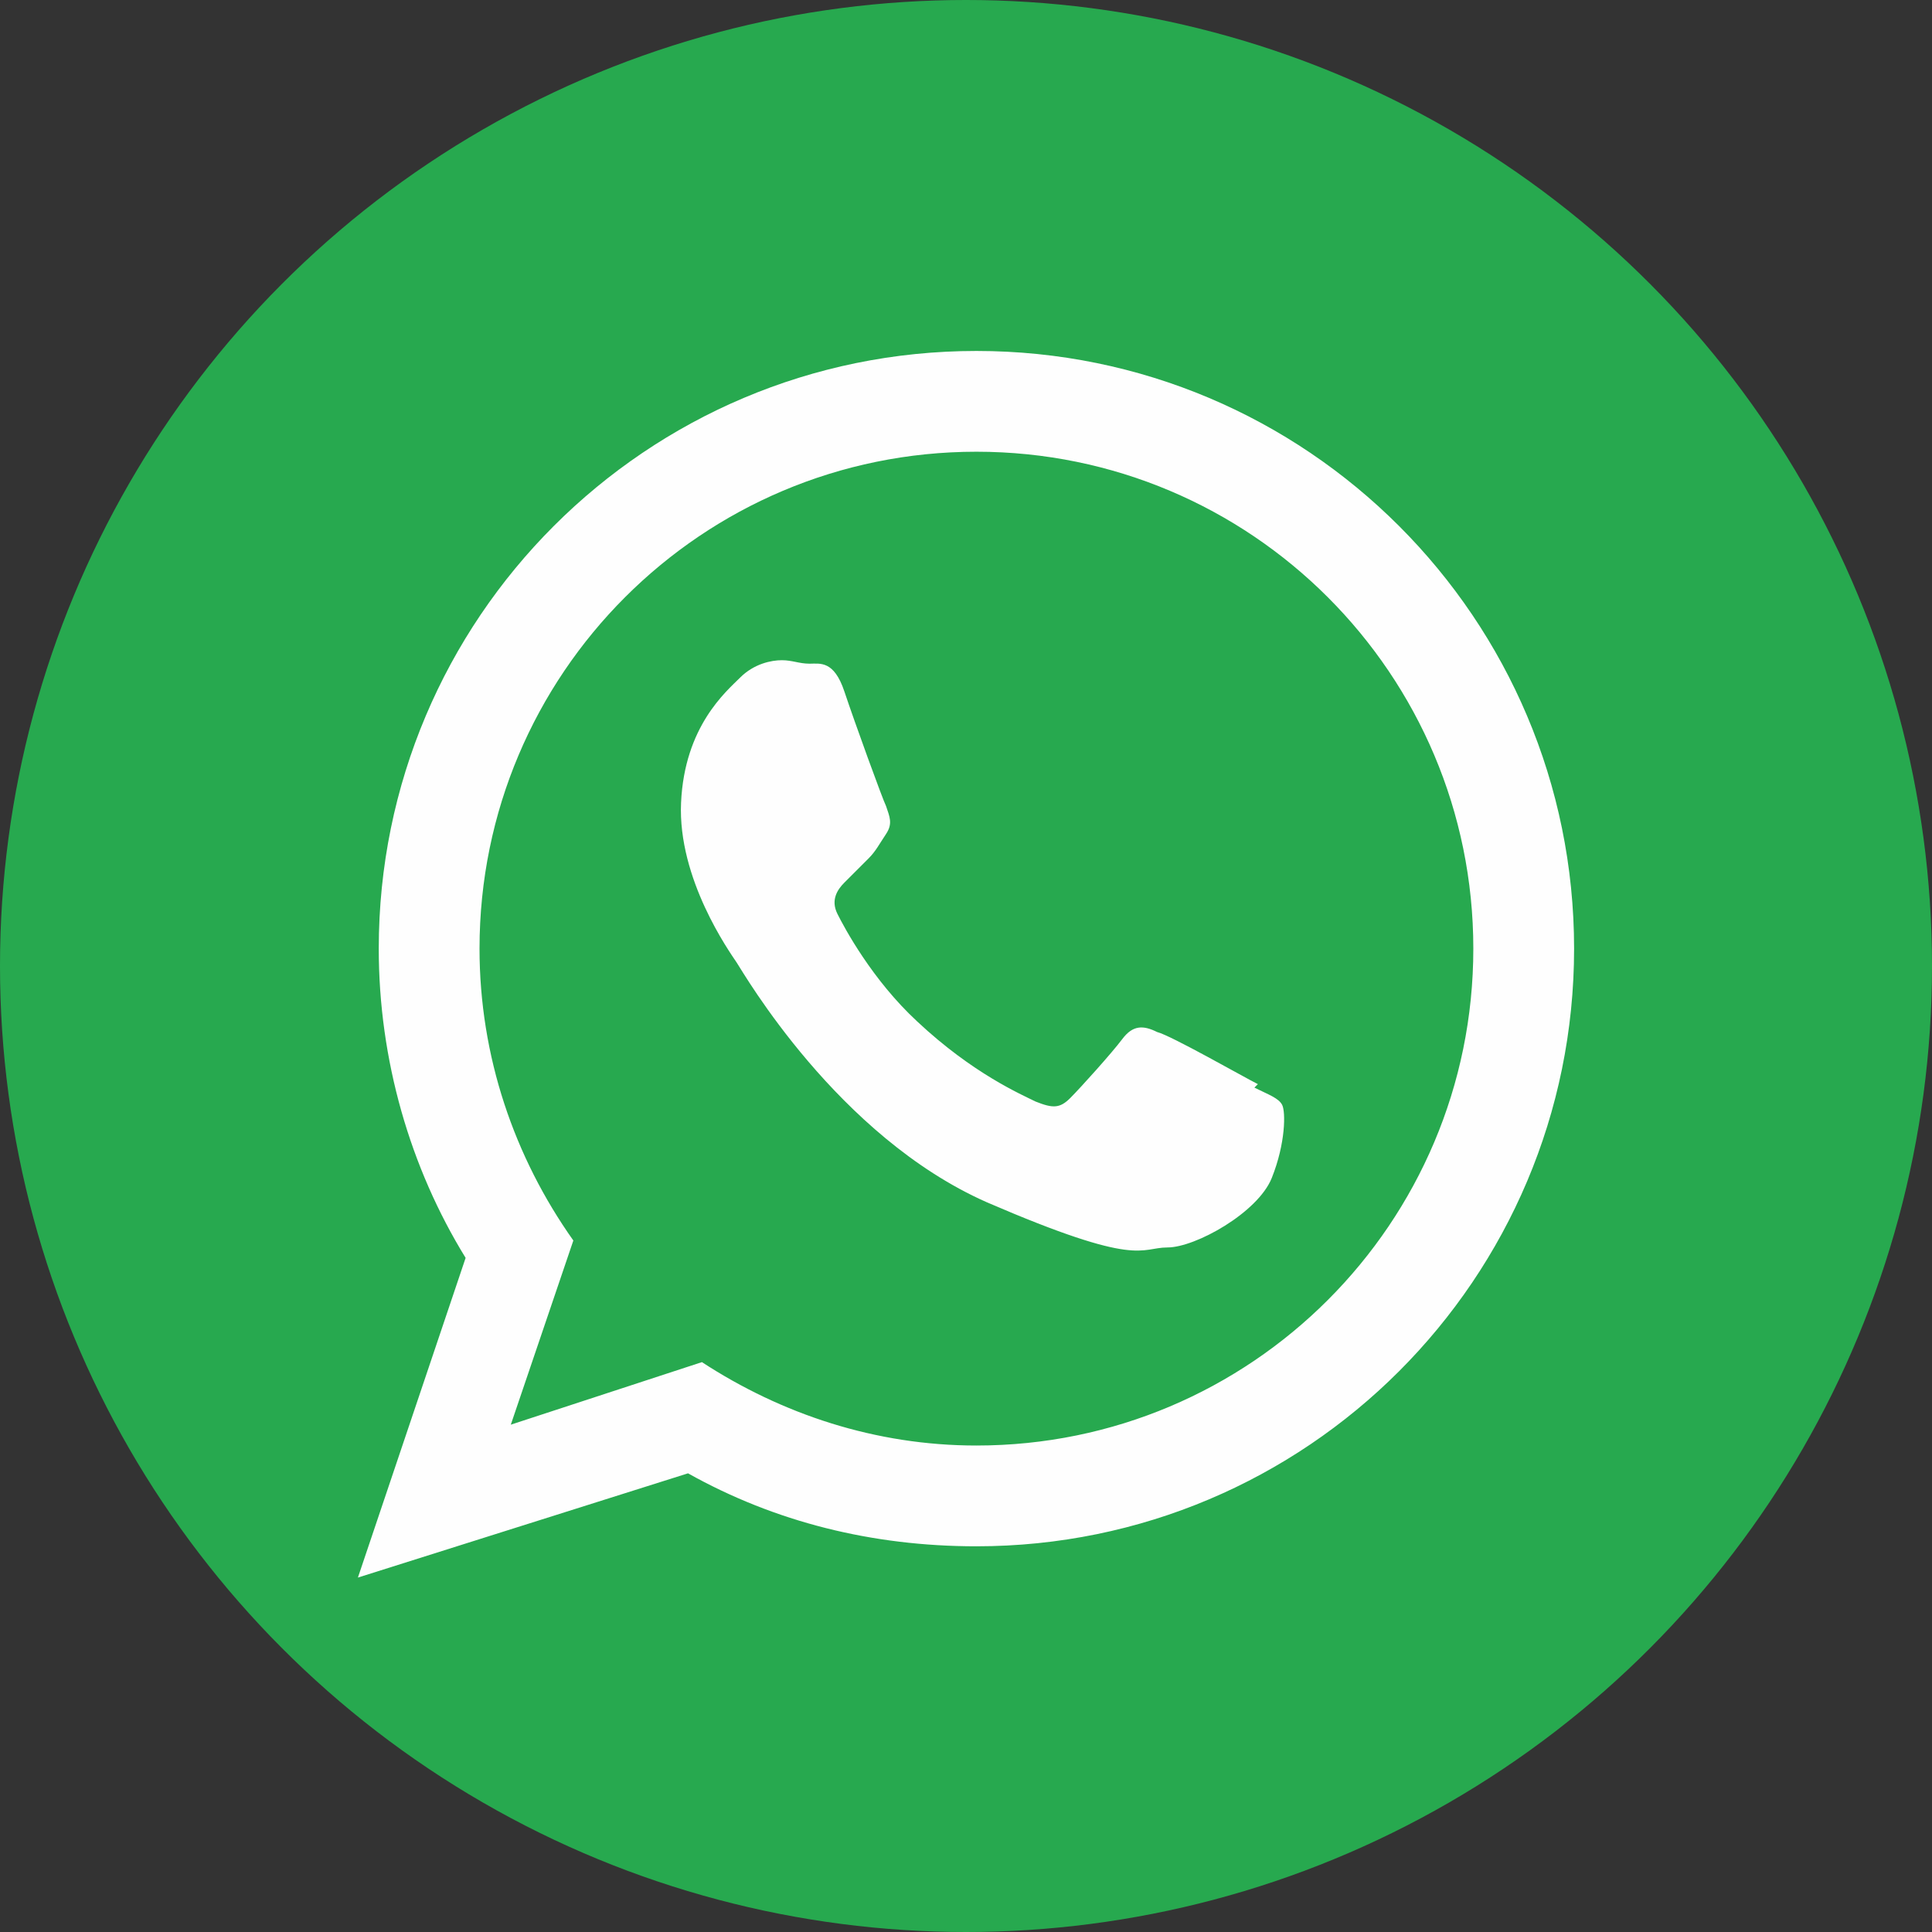 <?xml version="1.0" encoding="UTF-8"?>
<!DOCTYPE svg PUBLIC "-//W3C//DTD SVG 1.1//EN" "http://www.w3.org/Graphics/SVG/1.1/DTD/svg11.dtd">
<!-- Creator: CorelDRAW -->
<svg xmlns="http://www.w3.org/2000/svg" xml:space="preserve" width="23.35mm" height="23.35mm" version="1.1" style="shape-rendering:geometricPrecision; text-rendering:geometricPrecision; image-rendering:optimizeQuality; fill-rule:evenodd; clip-rule:evenodd"
viewBox="0 0 5.56 5.56"
 xmlns:xlink="http://www.w3.org/1999/xlink"
 xmlns:xodm="http://www.corel.com/coreldraw/odm/2003">
 <rect x="0" y="0" width="5.56" height="5.56" fill="#333333" stroke="none"/>
 <defs>
  <style type="text/css">
   <![CDATA[
    .fil1 {fill:#FEFEFE}
    .fil0 {fill:#27A94F}
   ]]>
  </style>
 </defs>
 <g id="Слой_x0020_1">
  <circle class="fil0" cx="2.78" cy="2.78" r="2.78"/>
  <path class="fil1" d="M2.81 1.01c-0.95,0 -1.72,0.77 -1.72,1.72 0,0.32 0.09,0.63 0.25,0.89l-0.31 0.92 0.95 -0.3c0.25,0.14 0.53,0.21 0.83,0.21 0.95,0 1.72,-0.77 1.72,-1.72 0,-0.95 -0.77,-1.72 -1.72,-1.72zm0 3.15l0 0c-0.29,0 -0.56,-0.09 -0.79,-0.24l-0.55 0.18 0.18 -0.53c-0.17,-0.24 -0.27,-0.53 -0.27,-0.84 0,-0.79 0.64,-1.43 1.43,-1.43 0.79,0 1.43,0.64 1.43,1.43 0,0.79 -0.64,1.43 -1.43,1.43zm0.81 -1.04l0 0c-0.04,-0.02 -0.25,-0.14 -0.29,-0.15 -0.04,-0.02 -0.07,-0.02 -0.1,0.02 -0.03,0.04 -0.12,0.14 -0.15,0.17 -0.03,0.03 -0.05,0.03 -0.1,0.01 -0.04,-0.02 -0.18,-0.08 -0.34,-0.23 -0.13,-0.12 -0.21,-0.27 -0.23,-0.31 -0.02,-0.04 -0,-0.07 0.02,-0.09 0.02,-0.02 0.05,-0.05 0.07,-0.07 0.02,-0.02 0.03,-0.04 0.05,-0.07 0.02,-0.03 0.01,-0.05 -0,-0.08 -0.01,-0.02 -0.09,-0.24 -0.12,-0.33 -0.03,-0.09 -0.07,-0.08 -0.1,-0.08 -0.03,-0 -0.05,-0.01 -0.08,-0.01 -0.03,-0 -0.08,0.01 -0.12,0.05 -0.04,0.04 -0.16,0.14 -0.17,0.36 -0.01,0.22 0.14,0.43 0.16,0.46 0.02,0.03 0.29,0.5 0.72,0.69 0.44,0.19 0.44,0.13 0.52,0.13 0.08,-0 0.26,-0.1 0.3,-0.2 0.04,-0.1 0.04,-0.19 0.03,-0.21 -0.01,-0.02 -0.04,-0.03 -0.08,-0.05z"/>
 </g>
</svg>
